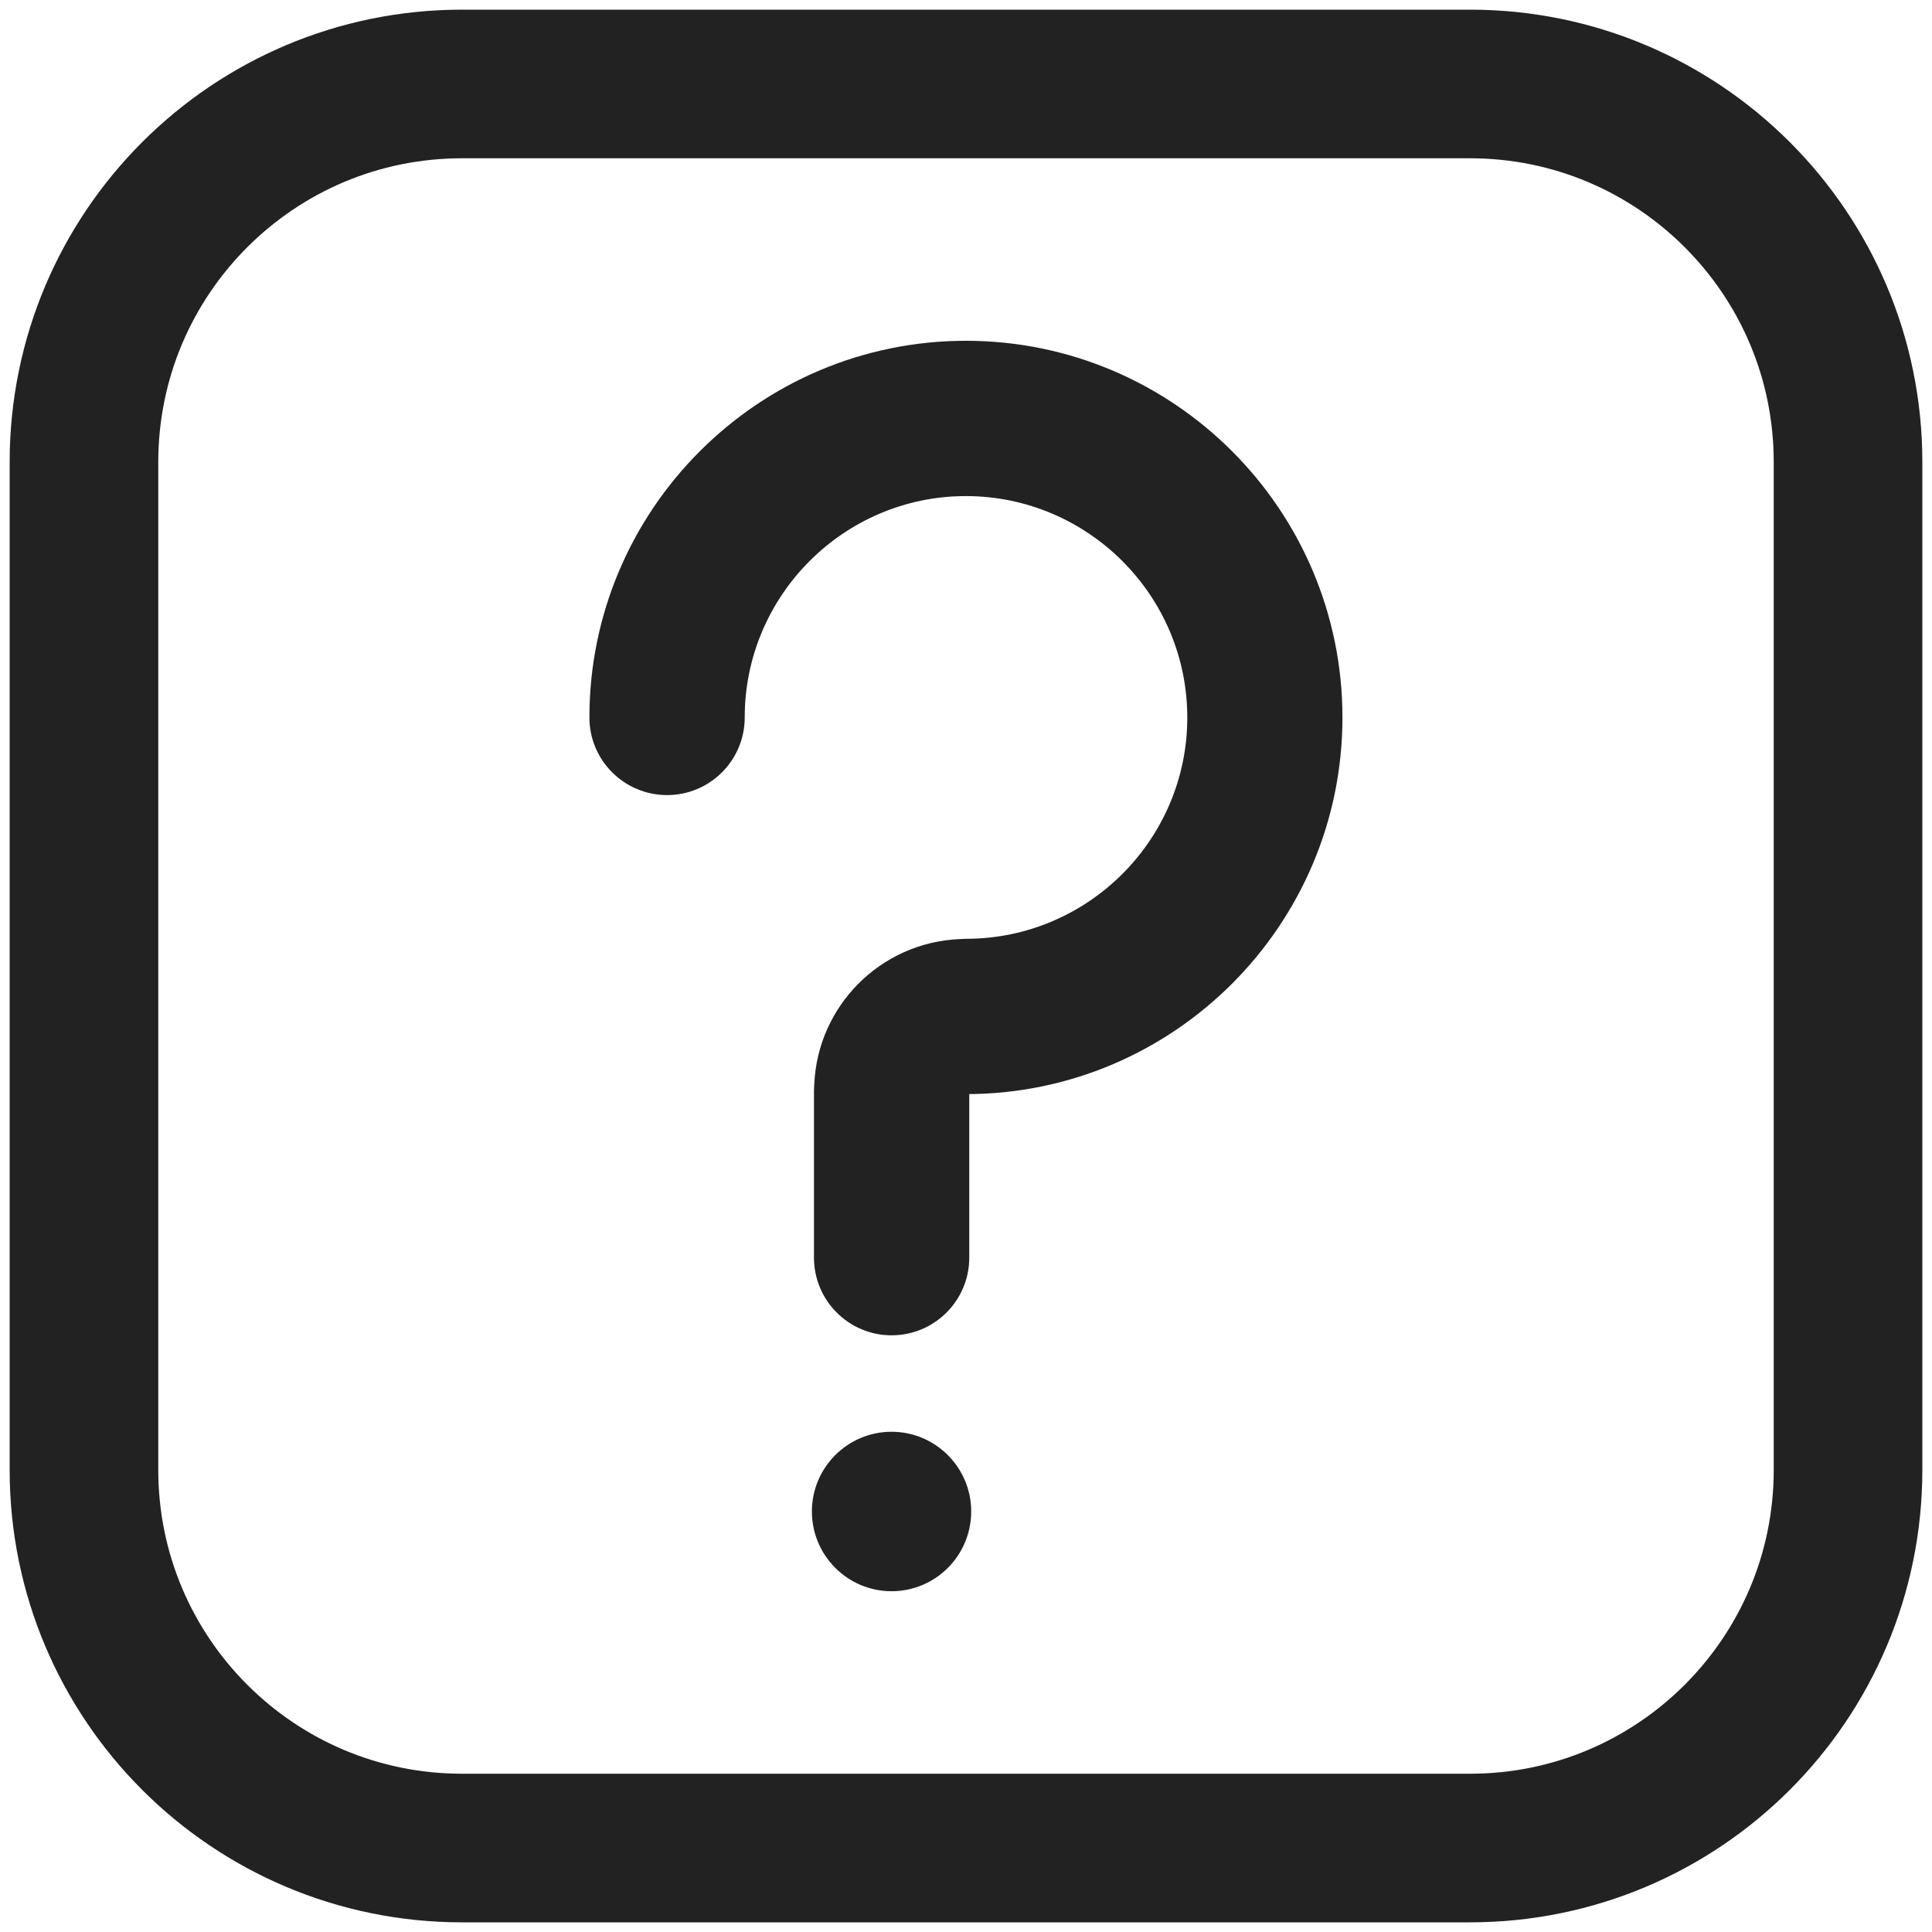 <svg width="13" height="13" viewBox="0 0 13 13" fill="none" xmlns="http://www.w3.org/2000/svg">
<path d="M9.891 0.565H3.109C1.704 0.565 0.565 1.704 0.565 3.109V9.891C0.565 11.296 1.704 12.435 3.109 12.435H9.891C11.296 12.435 12.435 11.296 12.435 9.891V3.109C12.435 1.704 11.296 0.565 9.891 0.565Z" stroke="#222222"/>
<path d="M5.999 9.759C6.226 9.759 6.41 9.944 6.41 10.17C6.41 10.397 6.227 10.582 5.999 10.582C5.772 10.582 5.588 10.397 5.588 10.17C5.588 9.944 5.772 9.759 5.999 9.759Z" fill="#222222" stroke="#222222" stroke-width="0.25"/>
<path d="M6.5 2.418C7.829 2.419 8.908 3.499 8.908 4.828C8.908 6.156 7.828 7.237 6.5 7.237C6.443 7.237 6.397 7.283 6.397 7.34V8.462C6.397 8.682 6.219 8.86 5.999 8.86C5.78 8.86 5.602 8.682 5.602 8.462V7.34L5.604 7.299C5.625 6.837 5.996 6.465 6.459 6.444L6.5 6.442C7.39 6.442 8.114 5.718 8.114 4.828C8.114 3.938 7.39 3.214 6.5 3.213C5.61 3.213 4.886 3.938 4.886 4.828C4.886 5.047 4.708 5.225 4.489 5.225C4.269 5.225 4.091 5.047 4.091 4.828C4.091 3.499 5.172 2.418 6.5 2.418Z" fill="#222222" stroke="#222222" stroke-width="0.25"/>
</svg>
